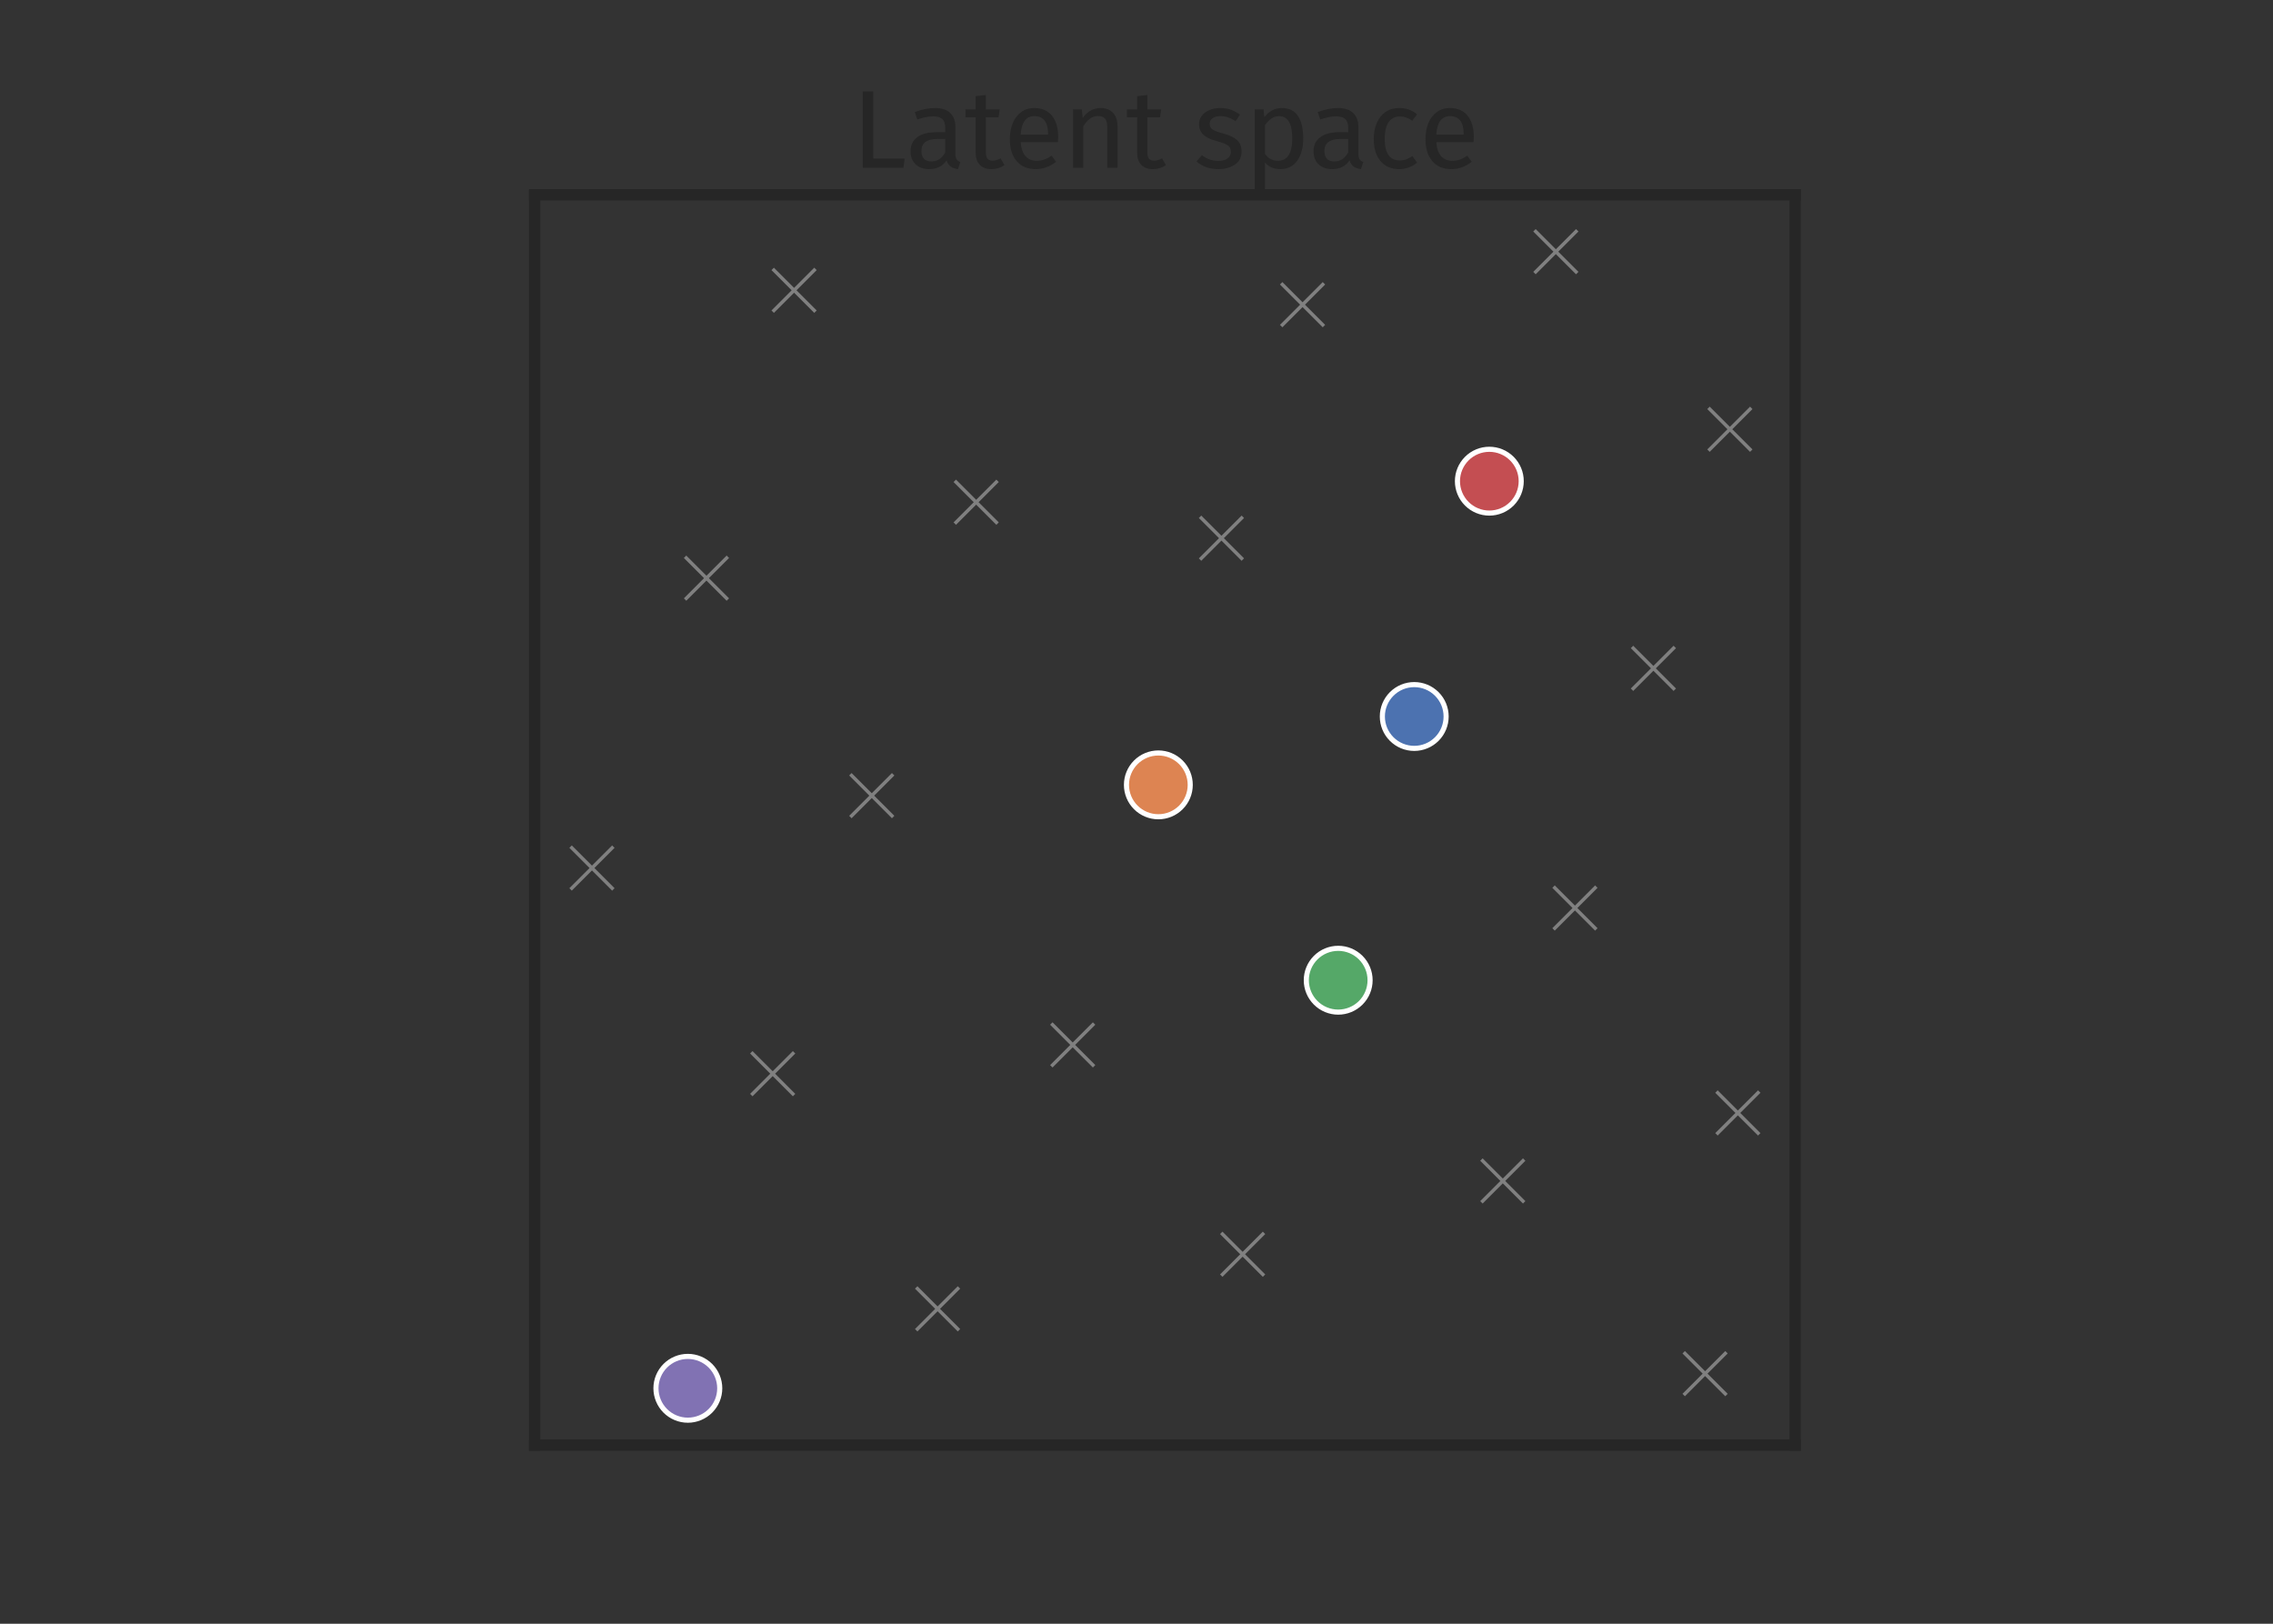 <?xml version="1.0" encoding="utf-8" standalone="no"?>
<!DOCTYPE svg PUBLIC "-//W3C//DTD SVG 1.1//EN"
  "http://www.w3.org/Graphics/SVG/1.1/DTD/svg11.dtd">
<svg xmlns:xlink="http://www.w3.org/1999/xlink" width="504pt" height="360pt" viewBox="0 0 504 360" xmlns="http://www.w3.org/2000/svg" version="1.1">
 <rect x="0" y="0" width="504" height="360" fill="#333333" stroke="none"/>
 <defs>
  <style type="text/css">*{stroke-linejoin: round; stroke-linecap: butt}</style>
 </defs>
 <g id="figure_1">
  <g id="patch_1">
   <path d="M 0 360 
L 504 360 
L 504 0 
L 0 0 
L 0 360 
z
" style="fill: none"/>
  </g>
  <g id="axes_1">
   <g id="patch_2">
    <path d="M 118.554 320.4 
L 398.046 320.4 
L 398.046 43.2 
L 118.554 43.2 
L 118.554 320.4 
z
" style="fill: none"/>
   </g>
   <g id="matplotlib.axis_1"/>
   <g id="matplotlib.axis_2"/>
   <g id="PathCollection_1">
    <defs>
     <path id="m9c9b009969" d="M -4.743 4.743 
L 4.743 -4.743 
M -4.743 -4.743 
L 4.743 4.743 
" style="stroke: #808080; stroke-width: 0.759"/>
    </defs>
    <g clip-path="url(#pc469b9a778)">
     <use xlink:href="#m9c9b009969" x="383.569" y="95.17" style="fill: #808080; stroke: #808080; stroke-width: 0.759"/>
     <use xlink:href="#m9c9b009969" x="366.616" y="148.176" style="fill: #808080; stroke: #808080; stroke-width: 0.759"/>
     <use xlink:href="#m9c9b009969" x="349.216" y="201.317" style="fill: #808080; stroke: #808080; stroke-width: 0.759"/>
     <use xlink:href="#m9c9b009969" x="385.342" y="246.75" style="fill: #808080; stroke: #808080; stroke-width: 0.759"/>
     <use xlink:href="#m9c9b009969" x="378.075" y="304.551" style="fill: #808080; stroke: #808080; stroke-width: 0.759"/>
     <use xlink:href="#m9c9b009969" x="288.821" y="67.551" style="fill: #808080; stroke: #808080; stroke-width: 0.759"/>
     <use xlink:href="#m9c9b009969" x="333.22" y="261.826" style="fill: #808080; stroke: #808080; stroke-width: 0.759"/>
     <use xlink:href="#m9c9b009969" x="344.986" y="55.8" style="fill: #808080; stroke: #808080; stroke-width: 0.759"/>
     <use xlink:href="#m9c9b009969" x="171.332" y="238.048" style="fill: #808080; stroke: #808080; stroke-width: 0.759"/>
     <use xlink:href="#m9c9b009969" x="156.646" y="128.183" style="fill: #808080; stroke: #808080; stroke-width: 0.759"/>
     <use xlink:href="#m9c9b009969" x="131.258" y="192.449" style="fill: #808080; stroke: #808080; stroke-width: 0.759"/>
     <use xlink:href="#m9c9b009969" x="216.449" y="111.346" style="fill: #808080; stroke: #808080; stroke-width: 0.759"/>
     <use xlink:href="#m9c9b009969" x="207.896" y="290.183" style="fill: #808080; stroke: #808080; stroke-width: 0.759"/>
     <use xlink:href="#m9c9b009969" x="193.298" y="176.404" style="fill: #808080; stroke: #808080; stroke-width: 0.759"/>
     <use xlink:href="#m9c9b009969" x="176.074" y="64.36" style="fill: #808080; stroke: #808080; stroke-width: 0.759"/>
     <use xlink:href="#m9c9b009969" x="270.832" y="119.32" style="fill: #808080; stroke: #808080; stroke-width: 0.759"/>
     <use xlink:href="#m9c9b009969" x="275.537" y="278.078" style="fill: #808080; stroke: #808080; stroke-width: 0.759"/>
     <use xlink:href="#m9c9b009969" x="237.857" y="231.665" style="fill: #808080; stroke: #808080; stroke-width: 0.759"/>
    </g>
   </g>
   <g id="PathCollection_2">
    <defs>
     <path id="C0_0_a6b38ad972" d="M 0 7.071 
C 1.875 7.071 3.674 6.326 5 5 
C 6.326 3.674 7.071 1.875 7.071 -0 
C 7.071 -1.875 6.326 -3.674 5 -5 
C 3.674 -6.326 1.875 -7.071 0 -7.071 
C -1.875 -7.071 -3.674 -6.326 -5 -5 
C -6.326 -3.674 -7.071 -1.875 -7.071 0 
C -7.071 1.875 -6.326 3.674 -5 5 
C -3.674 6.326 -1.875 7.071 0 7.071 
z
"/>
    </defs>
    <g clip-path="url(#pc469b9a778)">
     <use xlink:href="#C0_0_a6b38ad972" x="313.583" y="158.854" style="fill: #4c72b0; stroke: #ffffff; stroke-width: 1.131"/>
    </g>
    <g clip-path="url(#pc469b9a778)">
     <use xlink:href="#C0_0_a6b38ad972" x="256.845" y="174.013" style="fill: #dd8452; stroke: #ffffff; stroke-width: 1.131"/>
    </g>
    <g clip-path="url(#pc469b9a778)">
     <use xlink:href="#C0_0_a6b38ad972" x="296.723" y="217.326" style="fill: #55a868; stroke: #ffffff; stroke-width: 1.131"/>
    </g>
    <g clip-path="url(#pc469b9a778)">
     <use xlink:href="#C0_0_a6b38ad972" x="330.234" y="106.683" style="fill: #c44e52; stroke: #ffffff; stroke-width: 1.131"/>
    </g>
    <g clip-path="url(#pc469b9a778)">
     <use xlink:href="#C0_0_a6b38ad972" x="152.518" y="307.8" style="fill: #8172b3; stroke: #ffffff; stroke-width: 1.131"/>
    </g>
   </g>
   <g id="patch_3">
    <path d="M 118.554 320.4 
L 118.554 43.2 
" style="fill: none; stroke: #262626; stroke-width: 2.5; stroke-linejoin: miter; stroke-linecap: square"/>
   </g>
   <g id="patch_4">
    <path d="M 398.046 320.4 
L 398.046 43.2 
" style="fill: none; stroke: #262626; stroke-width: 2.5; stroke-linejoin: miter; stroke-linecap: square"/>
   </g>
   <g id="patch_5">
    <path d="M 118.554 320.4 
L 398.046 320.4 
" style="fill: none; stroke: #262626; stroke-width: 2.5; stroke-linejoin: miter; stroke-linecap: square"/>
   </g>
   <g id="patch_6">
    <path d="M 118.554 43.2 
L 398.046 43.2 
" style="fill: none; stroke: #262626; stroke-width: 2.5; stroke-linejoin: miter; stroke-linecap: square"/>
   </g>
   <g id="text_1">
    <!-- Latent space -->
    <g style="fill: #262626" transform="translate(188.844 37.2) scale(0.24 -0.24)">
     <defs>
      <path id="FiraSans-Regular-4c" d="M 1248 4410 
L 1248 531 
L 3059 531 
L 2989 0 
L 640 0 
L 640 4410 
L 1248 4410 
z
" transform="scale(0.016)"/>
      <path id="FiraSans-Regular-61" d="M 2880 787 
Q 2880 582 2950 483 
Q 3021 384 3162 333 
L 3027 -77 
Q 2765 -45 2605 70 
Q 2445 186 2368 429 
Q 2029 -77 1363 -77 
Q 864 -77 576 204 
Q 288 486 288 941 
Q 288 1478 675 1766 
Q 1062 2054 1773 2054 
L 2291 2054 
L 2291 2304 
Q 2291 2662 2118 2816 
Q 1946 2970 1587 2970 
Q 1216 2970 678 2790 
L 531 3219 
Q 1158 3450 1696 3450 
Q 2291 3450 2585 3158 
Q 2880 2867 2880 2330 
L 2880 787 
z
M 1498 365 
Q 2003 365 2291 890 
L 2291 1664 
L 1850 1664 
Q 915 1664 915 973 
Q 915 672 1062 518 
Q 1210 365 1498 365 
z
" transform="scale(0.016)"/>
      <path id="FiraSans-Regular-74" d="M 2310 154 
Q 1978 -77 1555 -77 
Q 1126 -77 886 169 
Q 646 416 646 883 
L 646 2918 
L 58 2918 
L 58 3373 
L 646 3373 
L 646 4134 
L 1235 4205 
L 1235 3373 
L 2035 3373 
L 1971 2918 
L 1235 2918 
L 1235 909 
Q 1235 646 1328 528 
Q 1421 410 1638 410 
Q 1837 410 2086 544 
L 2310 154 
z
" transform="scale(0.016)"/>
      <path id="FiraSans-Regular-65" d="M 3155 1786 
Q 3155 1638 3142 1485 
L 992 1485 
Q 1030 928 1273 665 
Q 1517 403 1901 403 
Q 2144 403 2349 473 
Q 2554 544 2778 698 
L 3034 346 
Q 2496 -77 1856 -77 
Q 1152 -77 758 384 
Q 365 845 365 1651 
Q 365 2176 534 2582 
Q 704 2989 1021 3219 
Q 1338 3450 1766 3450 
Q 2438 3450 2796 3008 
Q 3155 2566 3155 1786 
z
M 2573 1958 
Q 2573 2458 2374 2720 
Q 2176 2982 1779 2982 
Q 1056 2982 992 1920 
L 2573 1920 
L 2573 1958 
z
" transform="scale(0.016)"/>
      <path id="FiraSans-Regular-6e" d="M 2195 3450 
Q 2656 3450 2915 3174 
Q 3174 2899 3174 2419 
L 3174 0 
L 2586 0 
L 2586 2336 
Q 2586 2694 2451 2841 
Q 2317 2989 2054 2989 
Q 1786 2989 1581 2835 
Q 1376 2682 1197 2394 
L 1197 0 
L 608 0 
L 608 3373 
L 1114 3373 
L 1165 2874 
Q 1344 3142 1609 3296 
Q 1875 3450 2195 3450 
z
" transform="scale(0.016)"/>
      <path id="FiraSans-Regular-20" transform="scale(0.016)"/>
      <path id="FiraSans-Regular-73" d="M 1523 3450 
Q 1869 3450 2144 3354 
Q 2419 3258 2669 3066 
L 2419 2694 
Q 2189 2842 1981 2912 
Q 1773 2982 1542 2982 
Q 1254 2982 1088 2864 
Q 922 2746 922 2541 
Q 922 2336 1078 2221 
Q 1235 2106 1645 1997 
Q 2208 1856 2486 1613 
Q 2765 1370 2765 947 
Q 2765 448 2377 185 
Q 1990 -77 1434 -77 
Q 666 -77 160 365 
L 474 723 
Q 902 397 1421 397 
Q 1754 397 1949 534 
Q 2144 672 2144 909 
Q 2144 1082 2073 1187 
Q 2003 1293 1830 1373 
Q 1658 1453 1325 1542 
Q 787 1683 547 1920 
Q 307 2157 307 2522 
Q 307 2784 464 2998 
Q 621 3213 899 3331 
Q 1178 3450 1523 3450 
z
" transform="scale(0.016)"/>
      <path id="FiraSans-Regular-70" d="M 2157 3450 
Q 2803 3450 3104 2989 
Q 3405 2528 3405 1690 
Q 3405 896 3059 409 
Q 2714 -77 2080 -77 
Q 1517 -77 1197 307 
L 1197 -1293 
L 608 -1363 
L 608 3373 
L 1114 3373 
L 1158 2918 
Q 1344 3174 1606 3312 
Q 1869 3450 2157 3450 
z
M 1939 403 
Q 2771 403 2771 1690 
Q 2771 2982 2010 2982 
Q 1760 2982 1555 2835 
Q 1350 2688 1197 2458 
L 1197 813 
Q 1325 614 1517 508 
Q 1709 403 1939 403 
z
" transform="scale(0.016)"/>
      <path id="FiraSans-Regular-63" d="M 1837 3450 
Q 2138 3450 2387 3363 
Q 2637 3277 2867 3085 
L 2586 2714 
Q 2406 2842 2236 2902 
Q 2067 2963 1862 2963 
Q 1453 2963 1225 2636 
Q 998 2310 998 1670 
Q 998 1030 1222 726 
Q 1446 422 1862 422 
Q 2061 422 2227 483 
Q 2394 544 2598 678 
L 2867 294 
Q 2406 -77 1837 -77 
Q 1152 -77 758 384 
Q 365 845 365 1658 
Q 365 2195 544 2598 
Q 723 3002 1052 3226 
Q 1382 3450 1837 3450 
z
" transform="scale(0.016)"/>
     </defs>
     <use xlink:href="#FiraSans-Regular-4c"/>
     <use xlink:href="#FiraSans-Regular-61" x="49.8"/>
     <use xlink:href="#FiraSans-Regular-74" x="104.2"/>
     <use xlink:href="#FiraSans-Regular-65" x="140.3"/>
     <use xlink:href="#FiraSans-Regular-6e" x="194.8"/>
     <use xlink:href="#FiraSans-Regular-74" x="253.4"/>
     <use xlink:href="#FiraSans-Regular-20" x="289.5"/>
     <use xlink:href="#FiraSans-Regular-73" x="316"/>
     <use xlink:href="#FiraSans-Regular-70" x="362.7"/>
     <use xlink:href="#FiraSans-Regular-61" x="422.1"/>
     <use xlink:href="#FiraSans-Regular-63" x="476.5"/>
     <use xlink:href="#FiraSans-Regular-65" x="524.3"/>
    </g>
   </g>
  </g>
 </g>
 <defs>
  <clipPath id="pc469b9a778">
   <rect x="118.554" y="43.2" width="279.492" height="277.2"/>
  </clipPath>
 </defs>
</svg>
